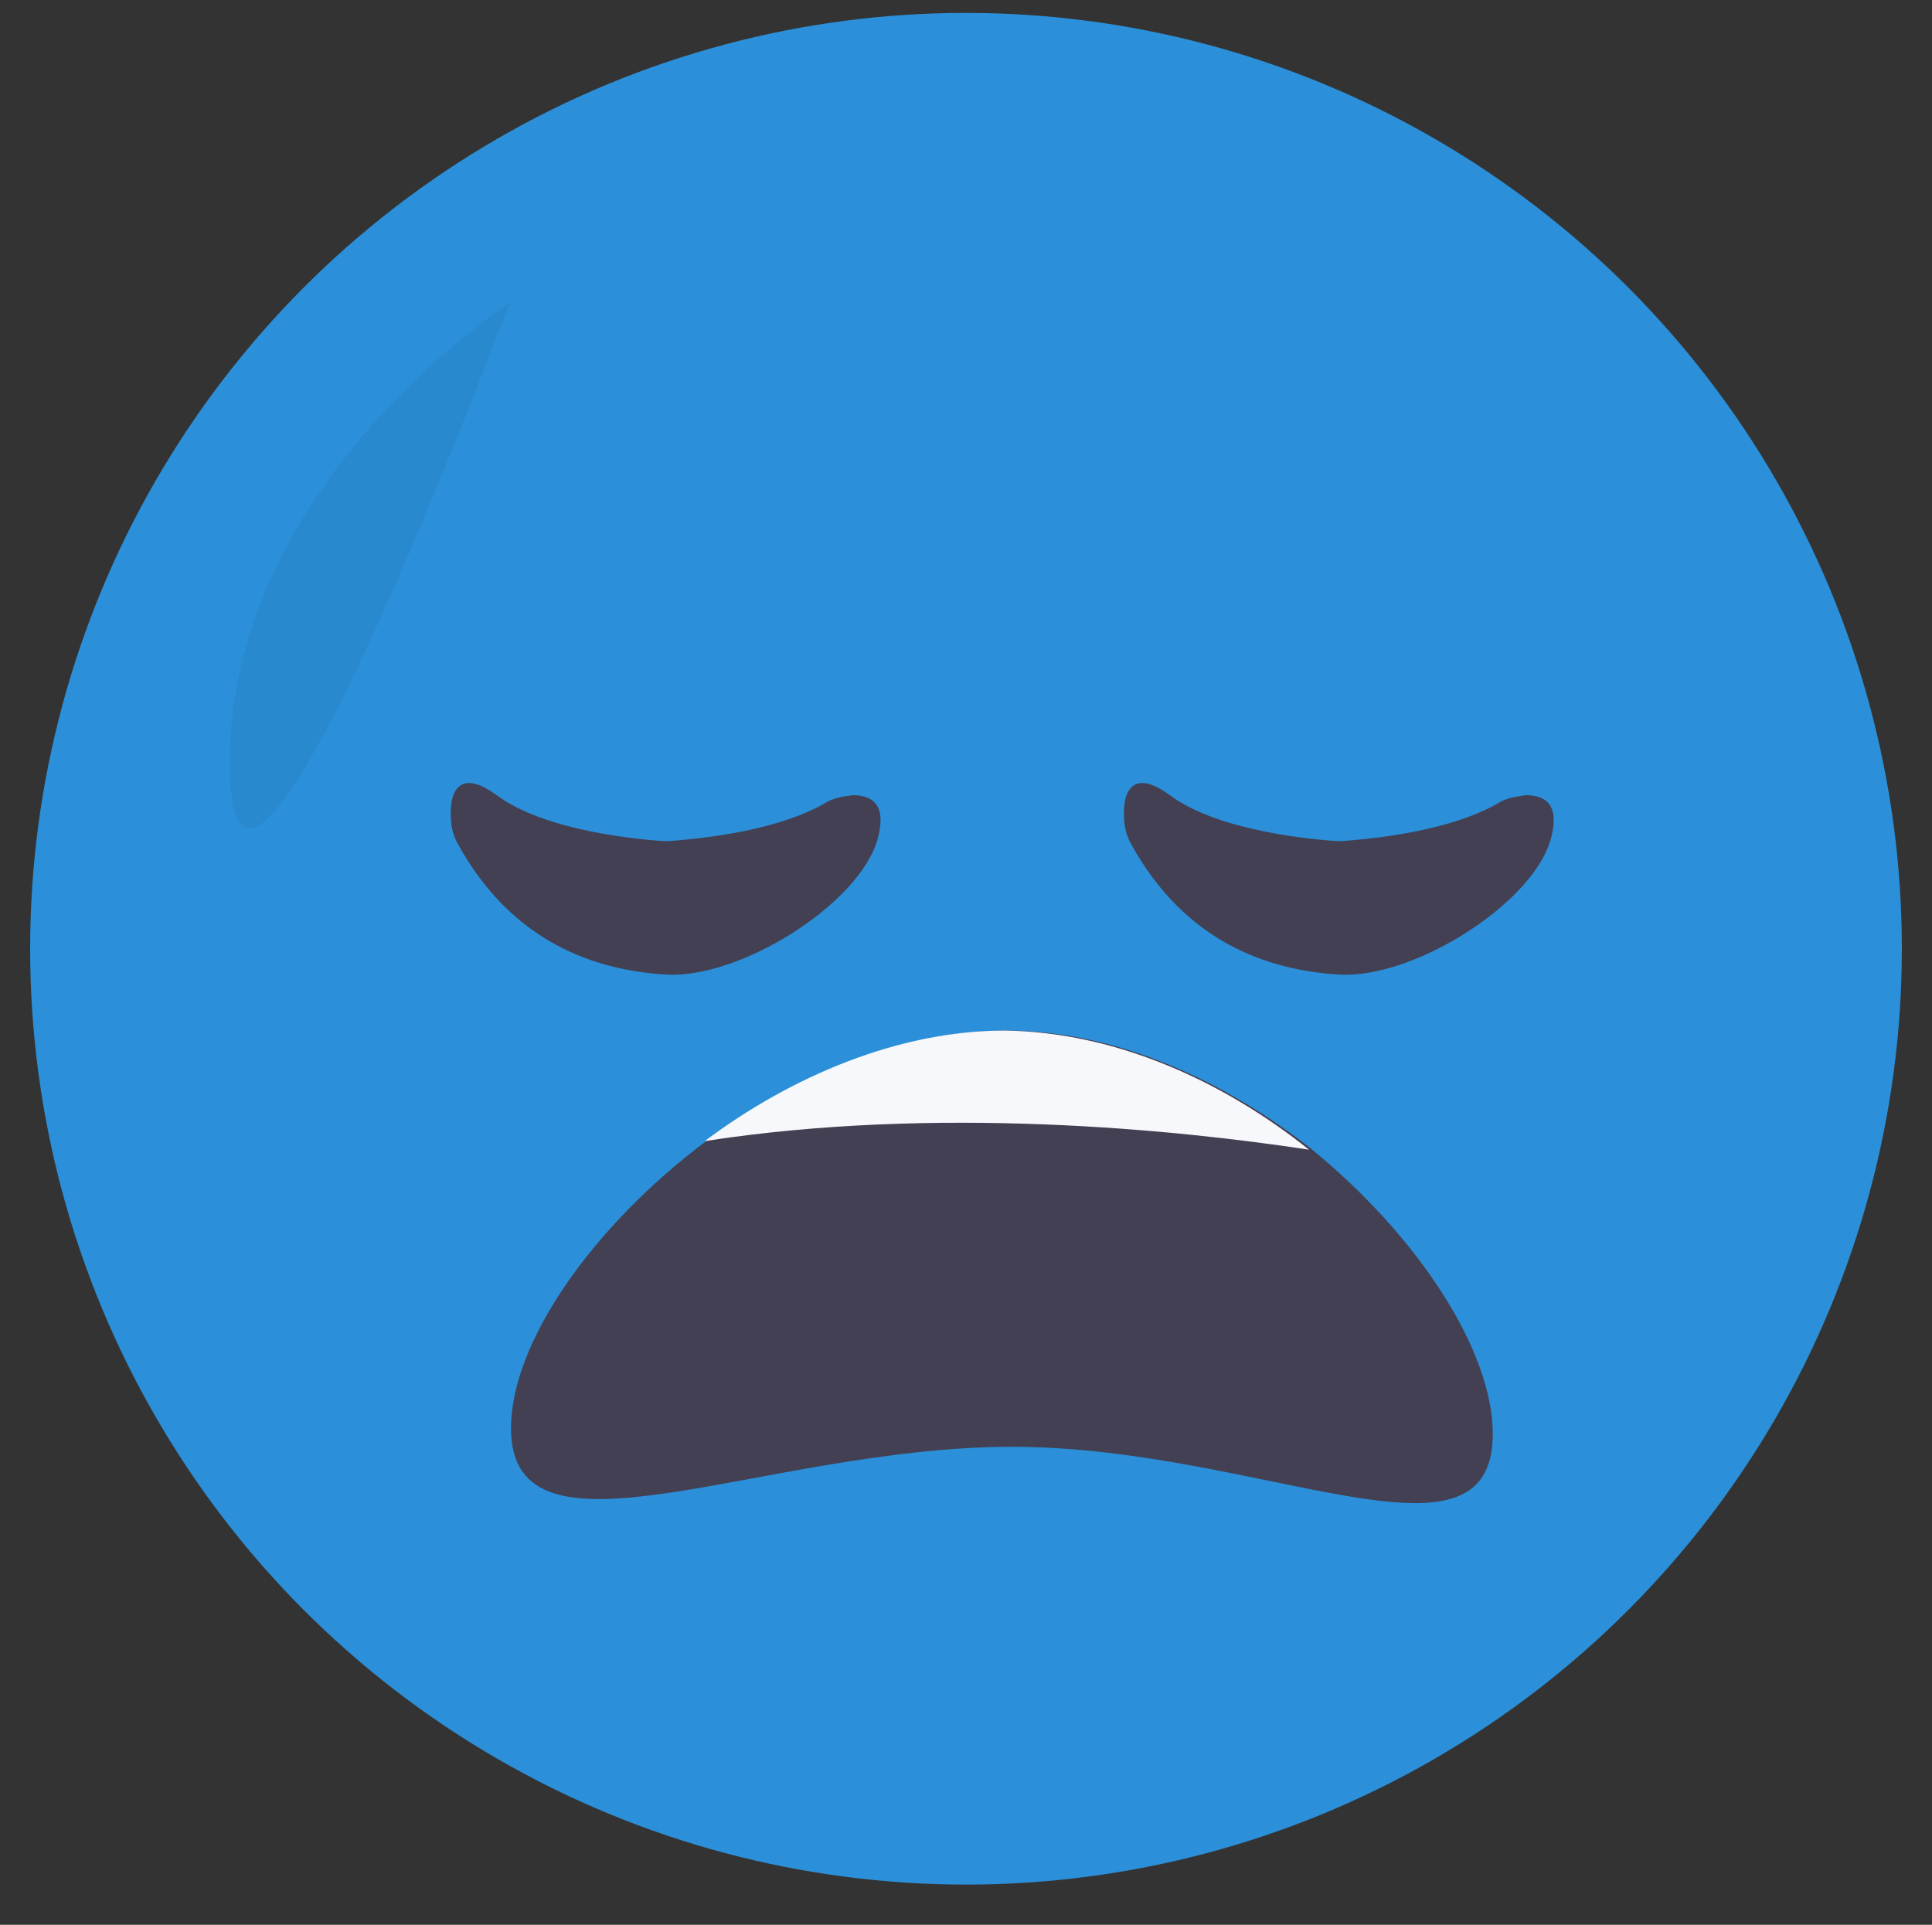 <?xml version="1.0" encoding="utf-8"?>
<!-- Generator: Adobe Illustrator 25.2.1, SVG Export Plug-In . SVG Version: 6.00 Build 0)  -->
<svg version="1.1" id="图层_1" xmlns="http://www.w3.org/2000/svg" xmlns:xlink="http://www.w3.org/1999/xlink" x="0px" y="0px"
	 viewBox="0 0 134.6 134.1" style="enable-background:new 0 0 134.6 134.1;" xml:space="preserve">
<rect x="0" y="0" width="134.6" height="134.1" fill="#333333" stroke="none"/>
<style type="text/css">
	.st0{fill:#575A89;}
	.st1{opacity:0.1;enable-background:new    ;}
	.st2{fill:#2B90D9;}
	.st3{fill:#444053;}
	.st4{fill:#F6F8FB;}
	.st5{opacity:5.000000e-02;enable-background:new    ;}
</style>
<path class="st0" d="M94.3,63.3c0,0-2.5,2.5-2.3,3.7c0.2,1.2,2.5,5,5.9,2.9C97.9,70,101,64.1,94.3,63.3z"/>
<path class="st1" d="M101.6,73.3c0,0.1-0.3,1.2-0.7,2.9C101,74.8,101.3,73.7,101.6,73.3z"/>
<path class="st1" d="M98.5,52.8c0,0,0.2,2-0.6,2.5C97,55.8,98.5,52.8,98.5,52.8z"/>
<path class="st1" d="M102.9,50.5c0,0-3,0.2-3,0.6C99.8,51.6,102.9,50.5,102.9,50.5z"/>
<path class="st1" d="M97.9,62.4c-0.8-1.4-0.7-2.9,0.2-3.4c0,0-0.1,0-0.1,0c-0.9,0.5-1.1,2.1-0.3,3.5c0.8,1.4,2.2,2.1,3.1,1.6
	c0,0,0.1,0,0.1-0.1C100,64.4,98.6,63.7,97.9,62.4z"/>
<path class="st1" d="M98.9,50.9L98.9,50.9l-0.3,0.4L97.9,51l0.4-0.6C98.5,50.5,98.7,50.7,98.9,50.9z"/>
<circle class="st2" cx="67.3" cy="66.1" r="65.2"/>
<path class="st3" d="M104,99.9c0,10.3-16.2,0.9-33.5,0.9s-34.9,9-34.9-1.3c0-5.9,5.6-14,13.6-20l0,0c6-4.5,13.5-7.7,20.9-7.7
	c7.7,0,15.2,3.5,21.2,8.2C98.8,86.1,104,94.1,104,99.9z"/>
<path class="st4" d="M91.2,80.1C82,78.7,65.3,77,49.1,79.5c6-4.5,13.5-7.7,20.9-7.7C77.7,71.9,85.2,75.3,91.2,80.1z"/>
<path class="st5" d="M35.5,21.1c0,0-19.6,12.6-19.5,32.2C16.2,72.9,35.5,21.1,35.5,21.1z"/>
<path class="st3" d="M46.6,58.6c1.2-0.1,7.1-0.5,10.8-2.6c0.6-0.4,1.3-0.5,2-0.6c1.2,0,2.5,0.5,1.7,3.2c-1.4,4.5-9.6,9.6-14.7,9.3
	c-4.9-0.3-10.7-2.2-14.5-9.1c-0.4-0.7-0.5-1.4-0.5-2.2c0-1.4,0.6-3.1,3.2-1.2c3.5,2.6,10.3,3.1,11.6,3.2
	C46.2,58.6,46.4,58.6,46.6,58.6z"/>
<path class="st3" d="M93.5,58.6c1.2-0.1,7.1-0.5,10.8-2.6c0.6-0.4,1.3-0.5,2-0.6c1.2,0,2.5,0.5,1.7,3.2c-1.4,4.5-9.6,9.6-14.7,9.3
	c-4.9-0.3-10.7-2.2-14.5-9.1c-0.4-0.7-0.5-1.4-0.5-2.2c0-1.4,0.6-3.1,3.2-1.2c3.5,2.6,10.3,3.1,11.6,3.2
	C93.2,58.6,93.3,58.6,93.5,58.6z"/>
</svg>

